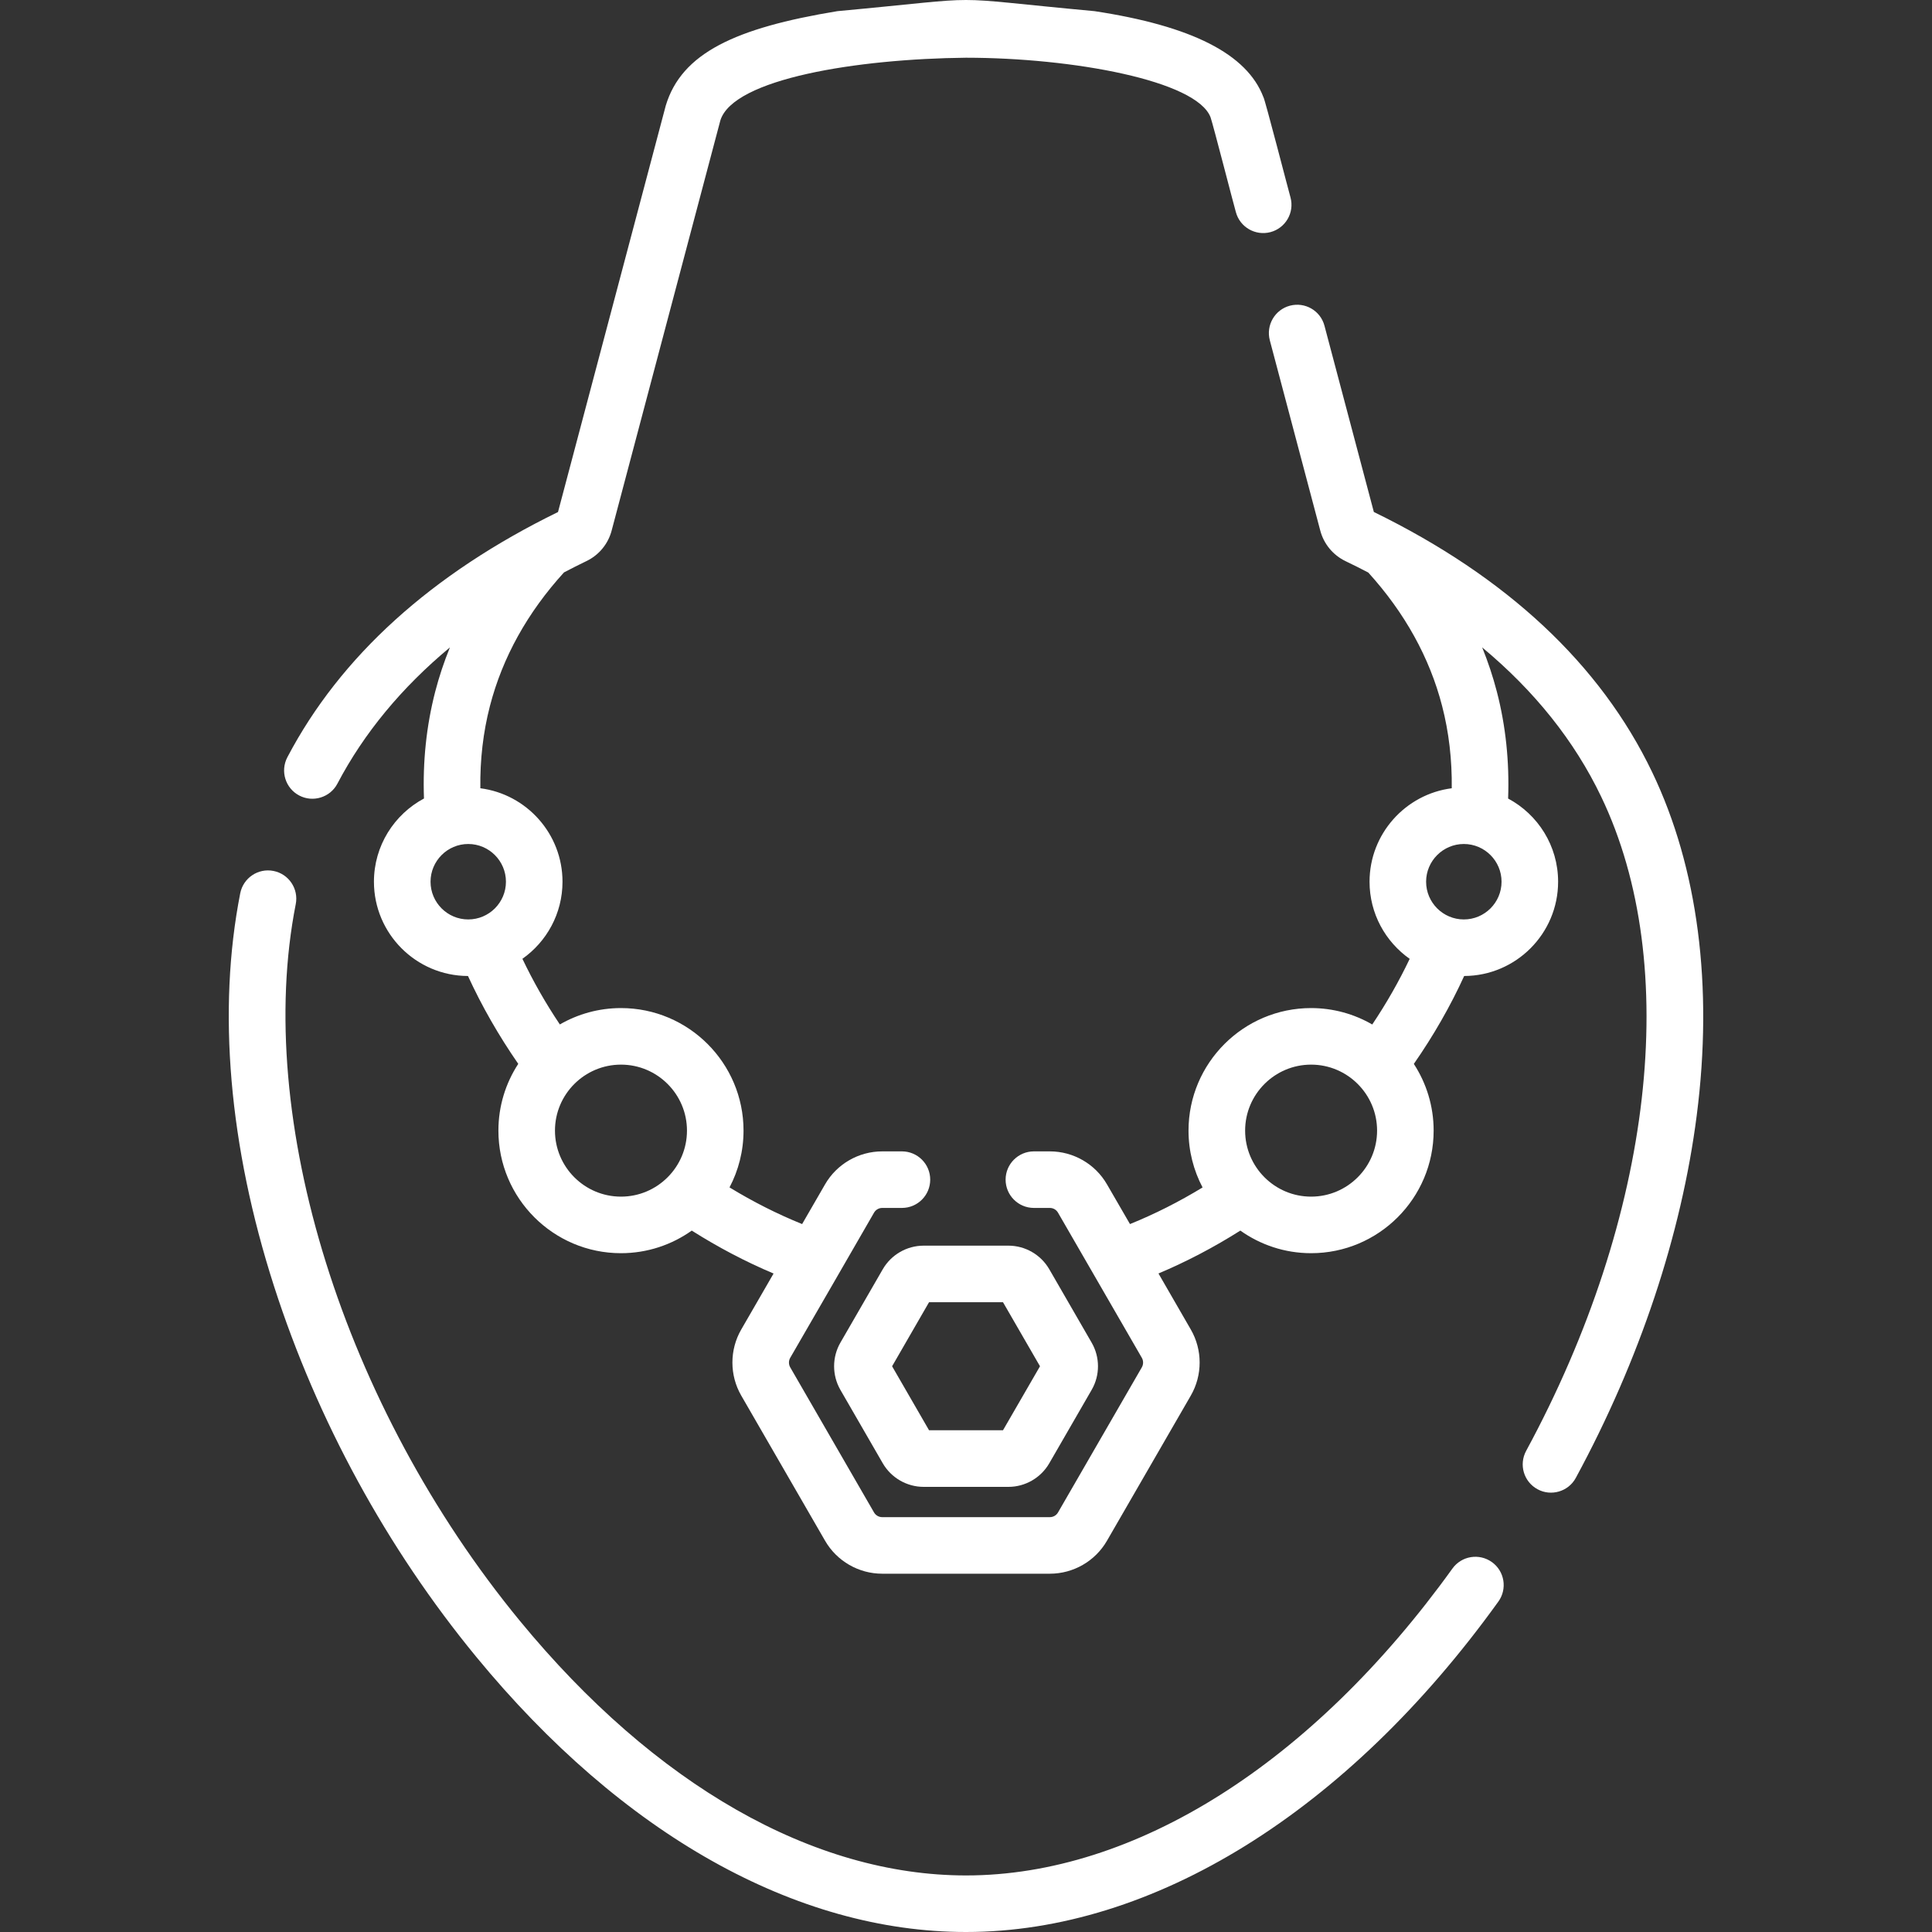 <svg width="40" height="40" viewBox="0 0 40 40" fill="none" xmlns="http://www.w3.org/2000/svg">
<rect x="0" y="0" width="40" height="40" fill="#333333" stroke="none"/>
<g clip-path="url(#clip0_1401_1945)">
<path d="M30.889 32.342C30.626 32.153 30.26 32.212 30.071 32.475C27.165 36.513 23.494 38.829 20.001 38.829C16.839 38.829 13.559 36.957 10.764 33.559C7.115 29.121 5.25 23.157 6.123 18.72C6.186 18.402 5.979 18.094 5.662 18.032C5.345 17.969 5.037 18.176 4.974 18.493C4.498 20.913 4.74 23.727 5.674 26.631C6.566 29.405 8.013 32.058 9.86 34.303C12.881 37.977 16.482 40 20.001 40C23.876 40 27.893 37.507 31.022 33.159C31.211 32.896 31.151 32.53 30.889 32.342Z" fill="white"/>
<path d="M34.206 15.986C33.136 13.756 31.198 11.944 28.444 10.6L27.422 6.745C27.34 6.432 27.019 6.246 26.706 6.329C26.394 6.412 26.208 6.732 26.29 7.045L27.335 10.986C27.408 11.262 27.598 11.492 27.856 11.617C28.017 11.694 28.174 11.773 28.329 11.854C29.083 12.685 29.598 13.613 29.857 14.615C29.998 15.159 30.064 15.731 30.057 16.32C29.099 16.443 28.355 17.264 28.355 18.255C28.355 18.915 28.684 19.498 29.186 19.852C28.965 20.316 28.706 20.771 28.411 21.211C28.038 20.995 27.606 20.871 27.145 20.871C25.746 20.871 24.607 22.009 24.607 23.408C24.607 23.833 24.713 24.233 24.898 24.585C24.411 24.881 23.908 25.136 23.395 25.343L22.919 24.521C22.676 24.099 22.223 23.838 21.736 23.838H21.406C21.083 23.838 20.82 24.1 20.82 24.423C20.82 24.747 21.083 25.009 21.406 25.009H21.736C21.806 25.009 21.87 25.046 21.905 25.107L23.641 28.113C23.675 28.173 23.675 28.247 23.641 28.308L21.905 31.314C21.87 31.374 21.806 31.411 21.736 31.411H18.265C18.196 31.411 18.131 31.374 18.096 31.314L16.36 28.308C16.326 28.247 16.326 28.173 16.36 28.113C16.814 27.328 17.65 25.883 18.096 25.107C18.131 25.046 18.196 25.009 18.265 25.009H18.673C18.997 25.009 19.259 24.747 19.259 24.423C19.259 24.1 18.997 23.838 18.673 23.838H18.265C17.779 23.838 17.325 24.099 17.082 24.521L16.607 25.343C16.093 25.135 15.591 24.881 15.104 24.584C15.289 24.232 15.394 23.832 15.394 23.408C15.394 22.009 14.256 20.871 12.857 20.871C12.396 20.871 11.964 20.995 11.591 21.21C11.296 20.77 11.037 20.315 10.816 19.851C11.318 19.497 11.646 18.914 11.646 18.255C11.646 17.264 10.903 16.443 9.945 16.32C9.937 15.73 10.003 15.159 10.144 14.615C10.404 13.612 10.92 12.682 11.677 11.851C11.829 11.771 11.984 11.693 12.141 11.617C12.402 11.492 12.592 11.259 12.664 10.983L14.914 2.494C15.181 1.629 17.752 1.218 19.999 1.195C22.209 1.196 24.773 1.668 25.063 2.428C25.109 2.552 25.553 4.28 25.587 4.39C25.67 4.703 25.991 4.888 26.303 4.806C26.616 4.723 26.802 4.403 26.719 4.09C26.695 4.014 26.179 2.013 26.157 2.01C25.817 1.118 24.674 0.537 22.662 0.231C19.336 -0.077 20.663 -0.077 17.337 0.231C15.22 0.579 14.111 1.101 13.784 2.186L11.553 10.601C8.932 11.882 7.046 13.59 5.949 15.679C5.799 15.966 5.909 16.32 6.195 16.47C6.476 16.619 6.835 16.513 6.986 16.224C7.535 15.179 8.315 14.236 9.315 13.404C9.193 13.703 9.091 14.009 9.01 14.322C8.828 15.027 8.75 15.769 8.778 16.532C8.162 16.861 7.742 17.51 7.742 18.255C7.742 19.33 8.615 20.204 9.689 20.207C9.976 20.832 10.325 21.441 10.73 22.026C10.47 22.424 10.319 22.898 10.319 23.408C10.319 24.808 11.457 25.946 12.856 25.946C13.402 25.946 13.908 25.772 14.322 25.478C14.869 25.824 15.435 26.122 16.016 26.367L15.346 27.527C15.103 27.948 15.103 28.472 15.346 28.893L17.082 31.899C17.325 32.321 17.779 32.582 18.265 32.582H21.736C22.223 32.582 22.676 32.321 22.919 31.899L24.655 28.893C24.898 28.472 24.898 27.948 24.655 27.527L23.985 26.366C24.566 26.121 25.133 25.824 25.68 25.478C26.094 25.772 26.599 25.946 27.145 25.946C28.544 25.946 29.682 24.808 29.682 23.408C29.682 22.899 29.531 22.425 29.272 22.027C29.678 21.443 30.028 20.833 30.314 20.207C31.387 20.203 32.259 19.329 32.259 18.255C32.259 17.51 31.84 16.862 31.224 16.533C31.252 15.77 31.174 15.027 30.991 14.321C30.91 14.009 30.808 13.703 30.687 13.404C31.772 14.307 32.597 15.339 33.15 16.493C34.826 19.985 34.231 25.175 31.597 30.039C31.443 30.324 31.548 30.679 31.833 30.833C32.111 30.986 32.472 30.884 32.626 30.597C33.946 28.16 34.812 25.565 35.129 23.093C35.473 20.419 35.154 17.961 34.206 15.986ZM8.914 18.255C8.914 17.825 9.264 17.474 9.694 17.474C10.125 17.474 10.475 17.825 10.475 18.255C10.475 18.686 10.125 19.036 9.694 19.036C9.264 19.036 8.914 18.686 8.914 18.255ZM11.49 23.408C11.49 22.655 12.103 22.042 12.857 22.042C13.61 22.042 14.223 22.655 14.223 23.408C14.223 24.162 13.61 24.775 12.857 24.775C12.103 24.775 11.49 24.162 11.49 23.408ZM27.145 24.775C26.392 24.775 25.779 24.162 25.779 23.408C25.779 22.655 26.392 22.042 27.145 22.042C27.898 22.042 28.511 22.655 28.511 23.408C28.511 24.162 27.898 24.775 27.145 24.775ZM30.307 19.036C29.877 19.036 29.526 18.686 29.526 18.255C29.526 17.825 29.877 17.474 30.307 17.474C30.738 17.474 31.088 17.825 31.088 18.255C31.088 18.686 30.738 19.036 30.307 19.036Z" fill="white"/>
<path d="M18.277 26.278L17.399 27.799C17.226 28.099 17.226 28.474 17.399 28.775L18.277 30.296C18.451 30.596 18.775 30.784 19.123 30.784H20.879C21.227 30.784 21.55 30.596 21.724 30.296L22.602 28.775C22.776 28.474 22.776 28.1 22.602 27.799L21.724 26.278C21.55 25.977 21.226 25.79 20.879 25.79H19.123C18.775 25.79 18.451 25.977 18.277 26.278ZM20.766 26.961L21.532 28.287L20.766 29.612H19.235L18.47 28.287L19.235 26.961H20.766Z" fill="white"/>
</g>
<defs>
<clipPath id="clip0_1401_1945">
<rect width="40" height="40" fill="white"/>
</clipPath>
</defs>
</svg>
